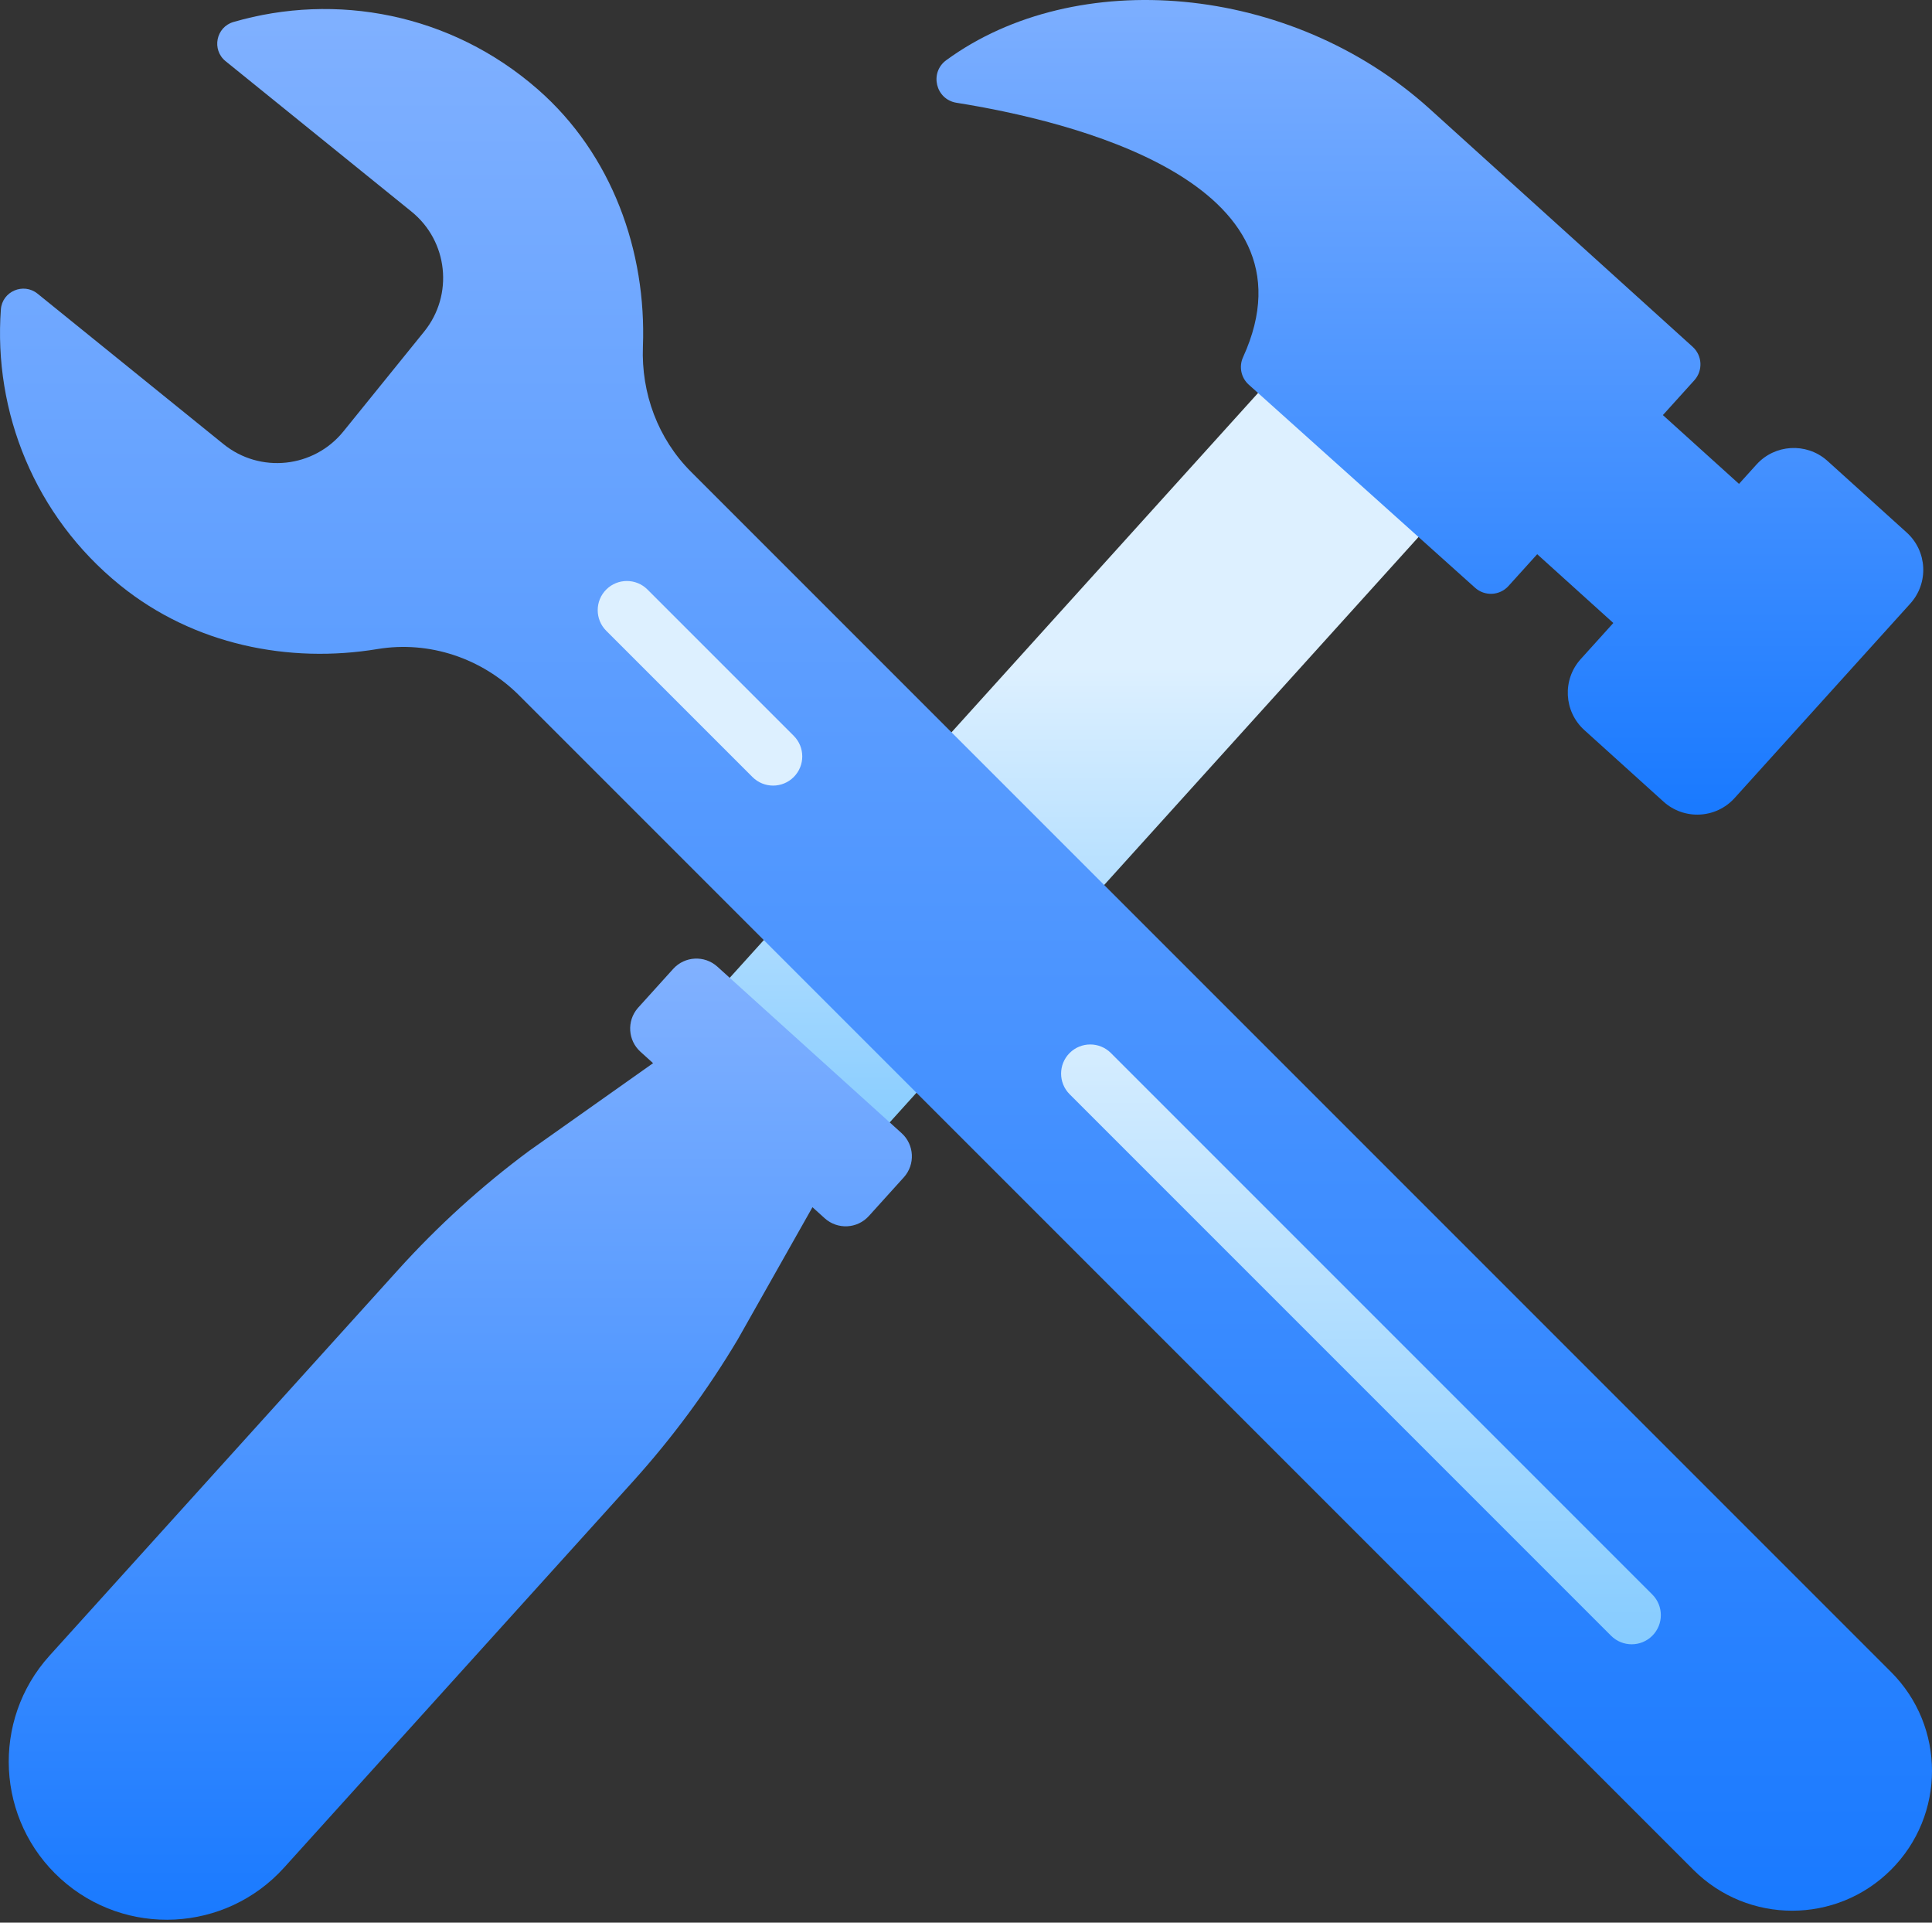 <?xml version="1.0" encoding="UTF-8"?>
<svg width="600px" height="597px" viewBox="0 0 600 597" version="1.1" xmlns="http://www.w3.org/2000/svg" xmlns:xlink="http://www.w3.org/1999/xlink">
    <rect x="0" y="0" width="600" height="597" fill="#333333" stroke="none"/>
    <!-- Generator: Sketch 63.1 (92452) - https://sketch.com -->
    <title>construction-and-tools</title>
    <desc>Created with Sketch.</desc>
    <defs>
        <linearGradient x1="50%" y1="100%" x2="50%" y2="38.054%" id="linearGradient-1">
            <stop stop-color="#87CCFF" offset="0%"></stop>
            <stop stop-color="#DDF0FF" offset="100%"></stop>
        </linearGradient>
        <linearGradient x1="50%" y1="0%" x2="50%" y2="100%" id="linearGradient-2">
            <stop stop-color="#81B1FF" offset="0%"></stop>
            <stop stop-color="#1879FF" offset="100%"></stop>
        </linearGradient>
        <linearGradient x1="50%" y1="0%" x2="50%" y2="100%" id="linearGradient-3">
            <stop stop-color="#81B1FF" offset="0%"></stop>
            <stop stop-color="#1879FF" offset="100%"></stop>
        </linearGradient>
        <linearGradient x1="50%" y1="100%" x2="50%" y2="38.054%" id="linearGradient-4">
            <stop stop-color="#87CCFF" offset="0%"></stop>
            <stop stop-color="#DDF0FF" offset="100%"></stop>
        </linearGradient>
        <linearGradient x1="50%" y1="0%" x2="50%" y2="100%" id="linearGradient-5">
            <stop stop-color="#81B1FF" offset="0%"></stop>
            <stop stop-color="#1879FF" offset="100%"></stop>
        </linearGradient>
    </defs>
    <g id="Page-1" stroke="none" stroke-width="1" fill="none" fill-rule="evenodd">
        <g id="Artboard-Copy-3" transform="translate(-7684, -1203)">
            <g id="construction-and-tools" transform="translate(7684, 1203)">
                <polygon id="Combined-Shape" fill="url(#linearGradient-1)" fill-rule="nonzero" points="444.241 162.643 272.653 352.56 222.968 307.672 394.56 117.755"></polygon>
                <path d="M443.967,33.774 L525.673,107.693 C528.68,110.417 528.914,115.068 526.195,118.08 L516.425,128.892 L540.063,150.251 L545.48,144.255 C551.186,137.94 560.876,137.367 567.289,142.901 L567.558,143.138 L592.136,165.349 C598.544,171.135 599.043,181.018 593.257,187.422 L593.257,187.422 L538.696,247.806 C532.91,254.21 523.027,254.709 516.618,248.923 L516.618,248.923 L492.041,226.712 C485.637,220.926 485.133,211.043 490.924,204.639 L490.924,204.639 L501.033,193.45 L477.394,172.089 L468.466,181.97 C465.752,184.973 461.115,185.216 458.098,182.51 L387.813,119.444 C385.419,117.297 384.705,113.837 386.041,110.916 C411.017,56.264 331.892,37.45 297.047,31.911 C290.579,30.881 288.579,22.563 293.861,18.695 C334.003,-10.648 400.699,-5.324 443.967,33.774 Z" id="Combined-Shape" fill="url(#linearGradient-2)"></path>
                <path d="M0.27,96.089 C0.677,90.468 7.283,87.648 11.668,91.196 L69.392,137.897 C80.763,147.098 97.444,145.335 106.645,133.965 L131.726,102.965 C140.927,91.589 139.169,74.908 127.794,65.707 L70.065,19.002 C65.675,15.45 67.076,8.409 72.501,6.83 C104.228,-2.394 139.938,4.102 166.96,27.695 C190.169,47.955 200.793,78.145 199.663,107.625 C199.109,122.113 204.332,136.226 214.586,146.48 L587.283,519.177 C604.239,536.137 604.239,563.626 587.283,580.582 C570.323,597.542 542.839,597.546 525.883,580.591 C445.317,500.024 229.349,284.056 161.224,215.932 C149.693,204.401 133.328,198.875 117.242,201.54 C89.795,206.085 60.228,200.276 37.335,181.755 C10.698,160.204 -2.046,127.858 0.27,96.089 Z" id="Path" fill="url(#linearGradient-3)"></path>
                <path d="M344.989,326.971 L513.135,495.117 C516.673,498.656 516.673,504.387 513.135,507.925 C511.368,509.692 509.052,510.576 506.735,510.576 C504.414,510.576 502.098,509.688 500.331,507.921 L332.185,339.78 C328.651,336.241 328.651,330.51 332.185,326.971 C335.724,323.438 341.455,323.438 344.989,326.971 Z M201.082,183.06 L246.497,228.479 C250.035,232.013 250.035,237.744 246.497,241.283 C244.73,243.05 242.413,243.938 240.092,243.938 C237.776,243.938 235.46,243.05 233.693,241.283 L188.274,195.868 C184.74,192.329 184.74,186.598 188.274,183.06 C191.812,179.526 197.543,179.526 201.082,183.06 Z" id="Combined-Shape" fill="url(#linearGradient-4)" fill-rule="nonzero"></path>
                <path d="M209.056,300.864 C212.659,296.876 218.807,296.565 222.789,300.163 L222.789,300.163 L279.992,351.849 C283.974,355.452 284.285,361.6 280.687,365.582 L280.687,365.582 L269.838,377.585 C266.24,381.572 260.093,381.883 256.11,378.281 L256.11,378.281 L252.319,374.855 L229.138,415.878 C219.736,431.667 208.795,446.484 196.477,460.121 L88.22,579.932 C70.047,600.046 39.006,601.62 18.892,583.447 C-1.222,565.269 -2.797,534.233 15.376,514.114 L123.637,394.304 C135.956,380.667 149.593,368.285 164.351,357.339 L202.821,330.13 L198.908,326.594 C194.993,323.062 194.626,317.071 198.02,313.085 L198.212,312.866 Z" id="Combined-Shape" fill="url(#linearGradient-5)"></path>
            </g>
        </g>
    </g>
</svg>